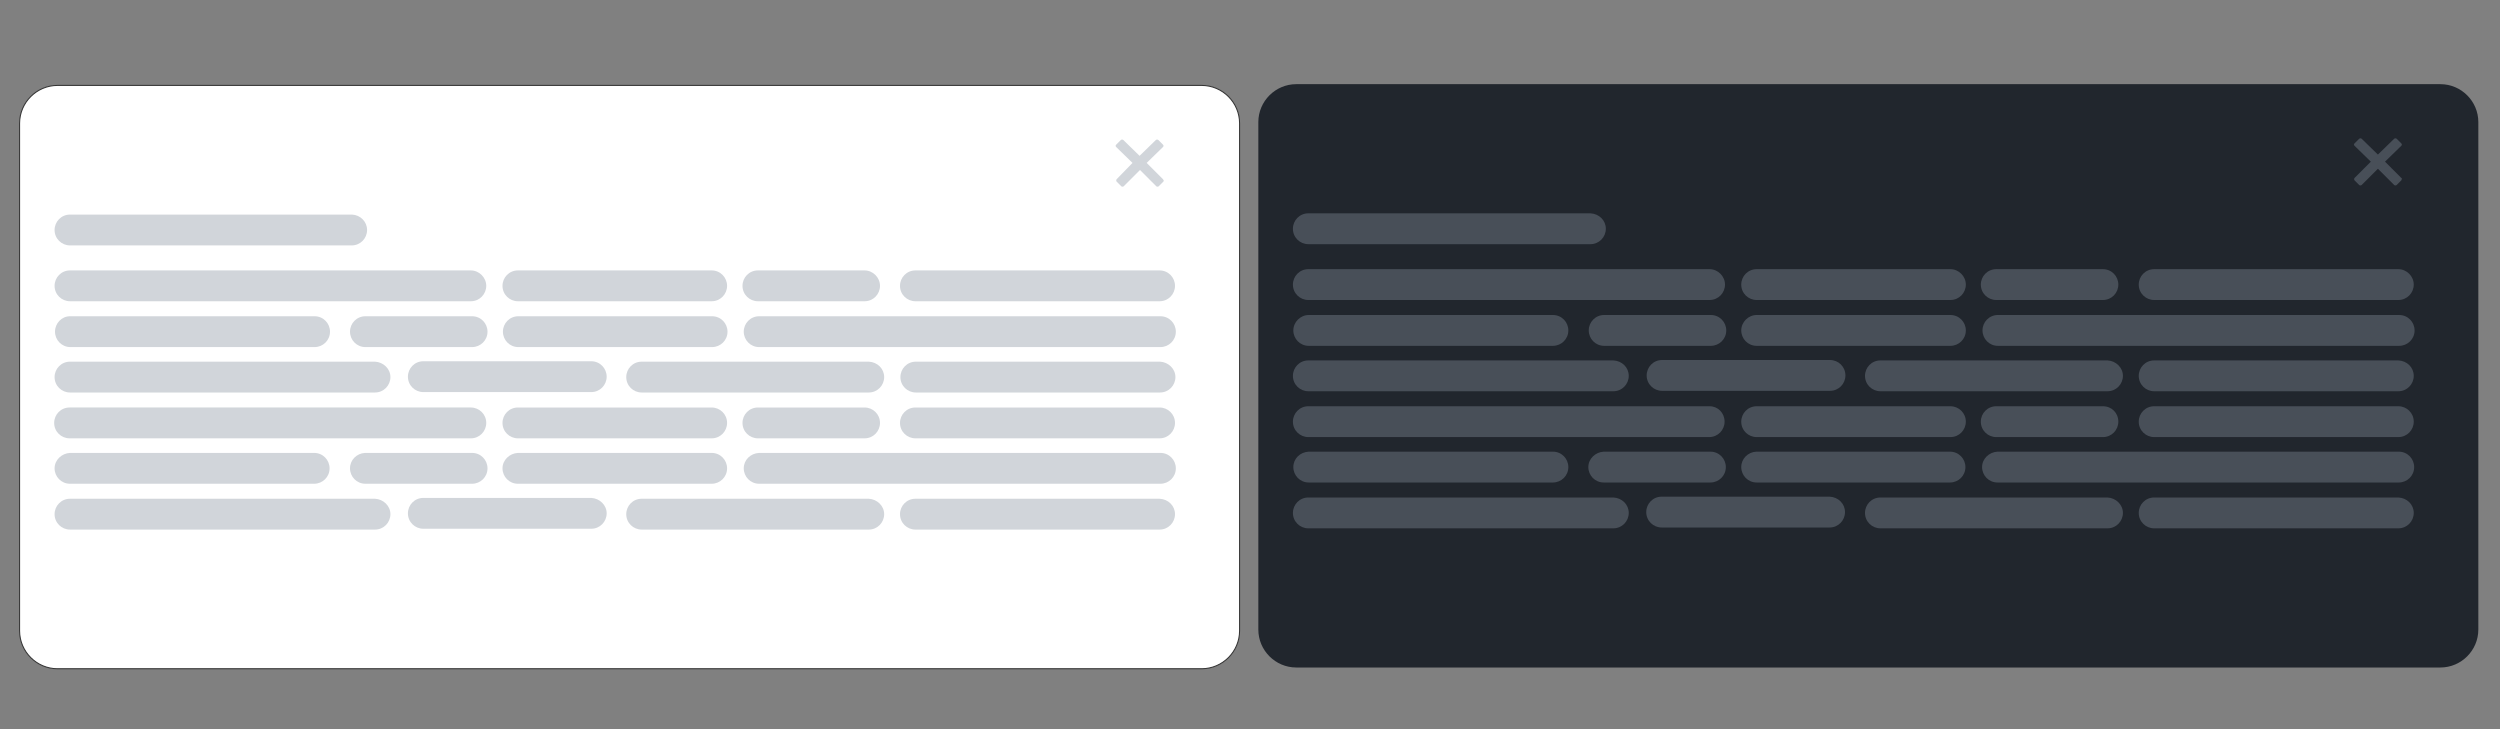 <?xml version="1.0" encoding="utf-8"?>
<!-- Generator: Adobe Illustrator 25.1.0, SVG Export Plug-In . SVG Version: 6.00 Build 0)  -->
<svg version="1.1" id="skeleton" xmlns="http://www.w3.org/2000/svg" xmlns:xlink="http://www.w3.org/1999/xlink" x="0px" y="0px"
	 width="600px" height="175px" viewBox="0 0 600 175" style="enable-background:new 0 0 600 175;" xml:space="preserve">
<rect x="0" y="0" width="600" height="175" fill="#808080" stroke="none"/>
<style type="text/css">
	.st0{fill:#FFFFFF;stroke:#333333;stroke-width:0.25;stroke-miterlimit:10;}
	.st1{fill:#D1D5DA;}
	.st2{fill:#21262D;}
	.st3{fill:#484F58;}
</style>
<g id="light">
	<path id="base" class="st0" d="M297.5,151.4c0,5-4.1,9.1-9.1,9.1H13.8c-5,0-9.1-4.1-9.1-9.1V29.6c0-5,4.1-9.1,9.1-9.1h274.6
		c5,0,9.1,4.1,9.1,9.1V151.4z"/>
	<g id="text">
		<path class="st1" d="M88.1,55.2c0,2-1.6,3.7-3.7,3.7H16.8c-2,0-3.7-1.6-3.7-3.7l0,0c0-2,1.6-3.7,3.7-3.7h67.7
			C86.5,51.6,88.1,53.2,88.1,55.2L88.1,55.2z"/>
		<path class="st1" d="M116.7,68.6c0,2-1.6,3.7-3.7,3.7H16.8c-2,0-3.7-1.6-3.7-3.7l0,0c0-2,1.6-3.7,3.7-3.7H113
			C115,64.9,116.7,66.6,116.7,68.6L116.7,68.6z"/>
		<path class="st1" d="M174.5,68.6c0,2-1.6,3.7-3.7,3.7h-46.5c-2,0-3.7-1.6-3.7-3.7l0,0c0-2,1.6-3.7,3.7-3.7h46.5
			C172.9,64.9,174.5,66.6,174.5,68.6L174.5,68.6z"/>
		<path class="st1" d="M211.2,68.6c0,2-1.6,3.7-3.7,3.7h-25.6c-2,0-3.7-1.6-3.7-3.7l0,0c0-2,1.6-3.7,3.7-3.7h25.6
			C209.5,64.9,211.2,66.6,211.2,68.6L211.2,68.6z"/>
		<path class="st1" d="M282,68.6c0,2-1.6,3.7-3.7,3.7h-58.6c-2,0-3.7-1.6-3.7-3.7l0,0c0-2,1.6-3.7,3.7-3.7h58.6
			C280.4,64.9,282,66.6,282,68.6L282,68.6z"/>
		<path class="st1" d="M178.5,79.6c0,2,1.6,3.7,3.7,3.7h96.3c2,0,3.7-1.6,3.7-3.7l0,0c0-2-1.6-3.7-3.7-3.7h-96.3
			C180.1,75.9,178.5,77.6,178.5,79.6L178.5,79.6z"/>
		<path class="st1" d="M120.7,79.6c0,2,1.6,3.7,3.7,3.7h46.5c2,0,3.7-1.6,3.7-3.7l0,0c0-2-1.6-3.7-3.7-3.7h-46.5
			C122.3,75.9,120.7,77.6,120.7,79.6L120.7,79.6z"/>
		<path class="st1" d="M84,79.6c0,2,1.6,3.7,3.7,3.7h25.6c2,0,3.7-1.6,3.7-3.7l0,0c0-2-1.6-3.7-3.7-3.7H87.7
			C85.6,75.9,84,77.6,84,79.6L84,79.6z"/>
		<path class="st1" d="M13.2,79.6c0,2,1.6,3.7,3.7,3.7h58.6c2,0,3.7-1.6,3.7-3.7l0,0c0-2-1.6-3.7-3.7-3.7H16.8
			C14.8,75.9,13.2,77.6,13.2,79.6L13.2,79.6z"/>
		<path class="st1" d="M93.7,90.5c0,2-1.6,3.7-3.7,3.7H16.8c-2,0-3.7-1.6-3.7-3.7l0,0c0-2,1.6-3.7,3.7-3.7H90
			C92,86.9,93.7,88.5,93.7,90.5L93.7,90.5z"/>
		<path class="st1" d="M145.6,90.4c0,2-1.6,3.7-3.7,3.7h-40.3c-2,0-3.7-1.6-3.7-3.7l0,0c0-2,1.6-3.7,3.7-3.7h40.3
			C144,86.7,145.6,88.4,145.6,90.4L145.6,90.4z"/>
		<path class="st1" d="M212.2,90.5c0,2-1.6,3.7-3.7,3.7H154c-2,0-3.7-1.6-3.7-3.7l0,0c0-2,1.6-3.7,3.7-3.7h54.5
			C210.6,86.9,212.2,88.5,212.2,90.5L212.2,90.5z"/>
		<path class="st1" d="M282.1,90.5c0,2-1.6,3.7-3.7,3.7h-58.6c-2,0-3.7-1.6-3.7-3.7l0,0c0-2,1.6-3.7,3.7-3.7h58.6
			C280.4,86.9,282.1,88.5,282.1,90.5L282.1,90.5z"/>
		<path class="st1" d="M116.7,101.5c0,2-1.6,3.7-3.7,3.7H16.7c-2,0-3.7-1.6-3.7-3.7l0,0c0-2,1.6-3.7,3.7-3.7H113
			C115,97.8,116.7,99.4,116.7,101.5L116.7,101.5z"/>
		<path class="st1" d="M174.5,101.5c0,2-1.6,3.7-3.7,3.7h-46.5c-2,0-3.7-1.6-3.7-3.7l0,0c0-2,1.6-3.7,3.7-3.7h46.5
			C172.8,97.8,174.5,99.4,174.5,101.5L174.5,101.5z"/>
		<path class="st1" d="M211.2,101.5c0,2-1.6,3.7-3.7,3.7h-25.6c-2,0-3.7-1.6-3.7-3.7l0,0c0-2,1.6-3.7,3.7-3.7h25.6
			C209.5,97.8,211.2,99.4,211.2,101.5L211.2,101.5z"/>
		<path class="st1" d="M282,101.5c0,2-1.6,3.7-3.7,3.7h-58.6c-2,0-3.7-1.6-3.7-3.7l0,0c0-2,1.6-3.7,3.7-3.7h58.6
			C280.3,97.8,282,99.4,282,101.5L282,101.5z"/>
		<path class="st1" d="M178.5,112.4c0,2,1.6,3.7,3.7,3.7h96.3c2,0,3.7-1.6,3.7-3.7l0,0c0-2-1.6-3.7-3.7-3.7h-96.3
			C180.1,108.8,178.5,110.4,178.5,112.4L178.5,112.4z"/>
		<path class="st1" d="M120.6,112.4c0,2,1.6,3.7,3.7,3.7h46.5c2,0,3.7-1.6,3.7-3.7l0,0c0-2-1.6-3.7-3.7-3.7h-46.5
			C122.3,108.8,120.6,110.4,120.6,112.4L120.6,112.4z"/>
		<path class="st1" d="M84,112.4c0,2,1.6,3.7,3.7,3.7h25.6c2,0,3.7-1.6,3.7-3.7l0,0c0-2-1.6-3.7-3.7-3.7H87.6
			C85.6,108.8,84,110.4,84,112.4L84,112.4z"/>
		<path class="st1" d="M13.1,112.4c0,2,1.6,3.7,3.7,3.7h58.6c2,0,3.7-1.6,3.7-3.7l0,0c0-2-1.6-3.7-3.7-3.7H16.8
			C14.8,108.8,13.1,110.4,13.1,112.4L13.1,112.4z"/>
		<path class="st1" d="M93.7,123.4c0,2-1.6,3.7-3.7,3.7H16.8c-2,0-3.7-1.6-3.7-3.7l0,0c0-2,1.6-3.7,3.7-3.7H90
			C92,119.8,93.7,121.4,93.7,123.4L93.7,123.4z"/>
		<path class="st1" d="M145.6,123.2c0,2-1.6,3.7-3.7,3.7h-40.3c-2,0-3.7-1.6-3.7-3.7l0,0c0-2,1.6-3.7,3.7-3.7h40.3
			C143.9,119.6,145.6,121.2,145.6,123.2L145.6,123.2z"/>
		<path class="st1" d="M212.2,123.4c0,2-1.6,3.7-3.7,3.7H154c-2,0-3.7-1.6-3.7-3.7l0,0c0-2,1.6-3.7,3.7-3.7h54.5
			C210.5,119.8,212.2,121.4,212.2,123.4L212.2,123.4z"/>
		<path class="st1" d="M282,123.4c0,2-1.6,3.7-3.7,3.7h-58.6c-2,0-3.7-1.6-3.7-3.7l0,0c0-2,1.6-3.7,3.7-3.7h58.6
			C280.4,119.8,282,121.4,282,123.4L282,123.4z"/>
	</g>
	<path id="close" class="st1" d="M279.1,43l-3.9-3.9l3.9-3.8c0.2-0.2,0.2-0.4,0-0.6l-1.1-1.1c-0.1-0.1-0.2-0.1-0.3-0.1
		s-0.2,0-0.3,0.1l-3.9,3.8l-3.9-3.8c-0.1-0.1-0.2-0.1-0.3-0.1s-0.2,0-0.3,0.1l-1.1,1.1c-0.2,0.2-0.2,0.4,0,0.6l3.9,3.8L268,43
		c-0.1,0.1-0.1,0.2-0.1,0.3s0,0.2,0.1,0.3l1.1,1.1c0.1,0.1,0.2,0.1,0.3,0.1c0.1,0,0.2,0,0.3-0.1l3.9-3.9l3.9,3.9
		c0.1,0.1,0.2,0.1,0.3,0.1c0.1,0,0.2,0,0.3-0.1l1.1-1.1c0.1-0.1,0.1-0.2,0.1-0.3C279.2,43.2,279.2,43.1,279.1,43z"/>
</g>
<g id="dark-new">
	<path id="base_2_" class="st2" d="M594.8,151.1c0,5-4.1,9.1-9.1,9.1H311.1c-5,0-9.1-4.1-9.1-9.1V29.3c0-5,4.1-9.1,9.1-9.1h274.6
		c5,0,9.1,4.1,9.1,9.1V151.1z"/>
	<g id="text_2_">
		<path class="st3" d="M385.4,54.9c0,2-1.6,3.7-3.7,3.7H314c-2,0-3.7-1.6-3.7-3.7l0,0c0-2,1.6-3.7,3.7-3.7h67.7
			C383.8,51.3,385.4,52.9,385.4,54.9L385.4,54.9z"/>
		<path class="st3" d="M414,68.3c0,2-1.6,3.7-3.7,3.7H314c-2,0-3.7-1.6-3.7-3.7l0,0c0-2,1.6-3.7,3.7-3.7h96.3
			C412.3,64.6,414,66.3,414,68.3L414,68.3z"/>
		<path class="st3" d="M471.8,68.3c0,2-1.6,3.7-3.7,3.7h-46.5c-2,0-3.7-1.6-3.7-3.7l0,0c0-2,1.6-3.7,3.7-3.7h46.5
			C470.1,64.6,471.8,66.3,471.8,68.3L471.8,68.3z"/>
		<path class="st3" d="M508.4,68.3c0,2-1.6,3.7-3.7,3.7h-25.6c-2,0-3.7-1.6-3.7-3.7l0,0c0-2,1.6-3.7,3.7-3.7h25.6
			C506.8,64.6,508.4,66.3,508.4,68.3L508.4,68.3z"/>
		<path class="st3" d="M579.3,68.3c0,2-1.6,3.7-3.7,3.7h-58.6c-2,0-3.7-1.6-3.7-3.7l0,0c0-2,1.6-3.7,3.7-3.7h58.6
			C577.6,64.6,579.3,66.3,579.3,68.3L579.3,68.3z"/>
		<path class="st3" d="M475.8,79.3c0,2,1.6,3.7,3.7,3.7h96.3c2,0,3.7-1.6,3.7-3.7l0,0c0-2-1.6-3.7-3.7-3.7h-96.3
			C477.4,75.6,475.8,77.3,475.8,79.3L475.8,79.3z"/>
		<path class="st3" d="M417.9,79.3c0,2,1.6,3.7,3.7,3.7h46.5c2,0,3.7-1.6,3.7-3.7l0,0c0-2-1.6-3.7-3.7-3.7h-46.5
			C419.6,75.6,417.9,77.3,417.9,79.3L417.9,79.3z"/>
		<path class="st3" d="M381.3,79.3c0,2,1.6,3.7,3.7,3.7h25.6c2,0,3.7-1.6,3.7-3.7l0,0c0-2-1.6-3.7-3.7-3.7h-25.6
			C382.9,75.6,381.3,77.3,381.3,79.3L381.3,79.3z"/>
		<path class="st3" d="M310.4,79.3c0,2,1.6,3.7,3.7,3.7h58.6c2,0,3.7-1.6,3.7-3.7l0,0c0-2-1.6-3.7-3.7-3.7h-58.6
			C312.1,75.6,310.4,77.3,310.4,79.3L310.4,79.3z"/>
		<path class="st3" d="M390.9,90.2c0,2-1.6,3.7-3.7,3.7h-73.2c-2,0-3.7-1.6-3.7-3.7l0,0c0-2,1.6-3.7,3.7-3.7h73.2
			C389.3,86.6,390.9,88.2,390.9,90.2L390.9,90.2z"/>
		<path class="st3" d="M442.9,90.1c0,2-1.6,3.7-3.7,3.7h-40.3c-2,0-3.7-1.6-3.7-3.7l0,0c0-2,1.6-3.7,3.7-3.7h40.3
			C441.2,86.4,442.9,88,442.9,90.1L442.9,90.1z"/>
		<path class="st3" d="M509.5,90.2c0,2-1.6,3.7-3.7,3.7h-54.5c-2,0-3.7-1.6-3.7-3.7l0,0c0-2,1.6-3.7,3.7-3.7h54.5
			C507.8,86.6,509.5,88.2,509.5,90.2L509.5,90.2z"/>
		<path class="st3" d="M579.3,90.2c0,2-1.6,3.7-3.7,3.7h-58.6c-2,0-3.7-1.6-3.7-3.7l0,0c0-2,1.6-3.7,3.7-3.7h58.6
			C577.7,86.6,579.3,88.2,579.3,90.2L579.3,90.2z"/>
		<path class="st3" d="M413.9,101.2c0,2-1.6,3.7-3.7,3.7H314c-2,0-3.7-1.6-3.7-3.7l0,0c0-2,1.6-3.7,3.7-3.7h96.3
			C412.3,97.5,413.9,99.1,413.9,101.2L413.9,101.2z"/>
		<path class="st3" d="M471.8,101.2c0,2-1.6,3.7-3.7,3.7h-46.5c-2,0-3.7-1.6-3.7-3.7l0,0c0-2,1.6-3.7,3.7-3.7h46.5
			C470.1,97.5,471.8,99.1,471.8,101.2L471.8,101.2z"/>
		<path class="st3" d="M508.4,101.2c0,2-1.6,3.7-3.7,3.7h-25.6c-2,0-3.7-1.6-3.7-3.7l0,0c0-2,1.6-3.7,3.7-3.7h25.6
			C506.8,97.5,508.4,99.1,508.4,101.2L508.4,101.2z"/>
		<path class="st3" d="M579.3,101.2c0,2-1.6,3.7-3.7,3.7H517c-2,0-3.7-1.6-3.7-3.7l0,0c0-2,1.6-3.7,3.7-3.7h58.6
			C577.6,97.5,579.3,99.1,579.3,101.2L579.3,101.2z"/>
		<path class="st3" d="M475.7,112.1c0,2,1.6,3.7,3.7,3.7h96.3c2,0,3.7-1.6,3.7-3.7l0,0c0-2-1.6-3.7-3.7-3.7h-96.3
			C477.4,108.5,475.7,110.1,475.7,112.1L475.7,112.1z"/>
		<path class="st3" d="M417.9,112.1c0,2,1.6,3.7,3.7,3.7H468c2,0,3.7-1.6,3.7-3.7l0,0c0-2-1.6-3.7-3.7-3.7h-46.5
			C419.5,108.5,417.9,110.1,417.9,112.1L417.9,112.1z"/>
		<path class="st3" d="M381.2,112.1c0,2,1.6,3.7,3.7,3.7h25.6c2,0,3.7-1.6,3.7-3.7l0,0c0-2-1.6-3.7-3.7-3.7h-25.6
			C382.9,108.5,381.2,110.1,381.2,112.1L381.2,112.1z"/>
		<path class="st3" d="M310.4,112.1c0,2,1.6,3.7,3.7,3.7h58.6c2,0,3.7-1.6,3.7-3.7l0,0c0-2-1.6-3.7-3.7-3.7h-58.6
			C312,108.5,310.4,110.1,310.4,112.1L310.4,112.1z"/>
		<path class="st3" d="M390.9,123.1c0,2-1.6,3.7-3.7,3.7h-73.2c-2,0-3.7-1.6-3.7-3.7l0,0c0-2,1.6-3.7,3.7-3.7h73.2
			C389.3,119.5,390.9,121.1,390.9,123.1L390.9,123.1z"/>
		<path class="st3" d="M442.8,122.9c0,2-1.6,3.7-3.7,3.7h-40.3c-2,0-3.7-1.6-3.7-3.7l0,0c0-2,1.6-3.7,3.7-3.7h40.3
			C441.2,119.3,442.8,120.9,442.8,122.9L442.8,122.9z"/>
		<path class="st3" d="M509.5,123.1c0,2-1.6,3.7-3.7,3.7h-54.5c-2,0-3.7-1.6-3.7-3.7l0,0c0-2,1.6-3.7,3.7-3.7h54.5
			C507.8,119.5,509.5,121.1,509.5,123.1L509.5,123.1z"/>
		<path class="st3" d="M579.3,123.1c0,2-1.6,3.7-3.7,3.7h-58.6c-2,0-3.7-1.6-3.7-3.7l0,0c0-2,1.6-3.7,3.7-3.7h58.6
			C577.7,119.5,579.3,121.1,579.3,123.1L579.3,123.1z"/>
	</g>
	<path id="close_1_" class="st3" d="M576.3,42.7l-3.9-3.9l3.9-3.8c0.2-0.2,0.2-0.4,0-0.6l-1.1-1.1c-0.1-0.1-0.2-0.1-0.3-0.1
		s-0.2,0-0.3,0.1l-3.9,3.8l-3.9-3.8c-0.1-0.1-0.2-0.1-0.3-0.1s-0.2,0-0.3,0.1l-1.1,1.1c-0.2,0.2-0.2,0.4,0,0.6l3.9,3.8l-3.9,3.9
		c-0.1,0.1-0.1,0.2-0.1,0.3c0,0.1,0,0.2,0.1,0.3l1.1,1.1c0.1,0.1,0.2,0.1,0.3,0.1c0.1,0,0.2,0,0.3-0.1l3.9-3.9l3.9,3.9
		c0.1,0.1,0.2,0.1,0.3,0.1c0.1,0,0.2,0,0.3-0.1l1.1-1.1c0.1-0.1,0.1-0.2,0.1-0.3C576.5,42.8,576.4,42.7,576.3,42.7z"/>
</g>
</svg>

